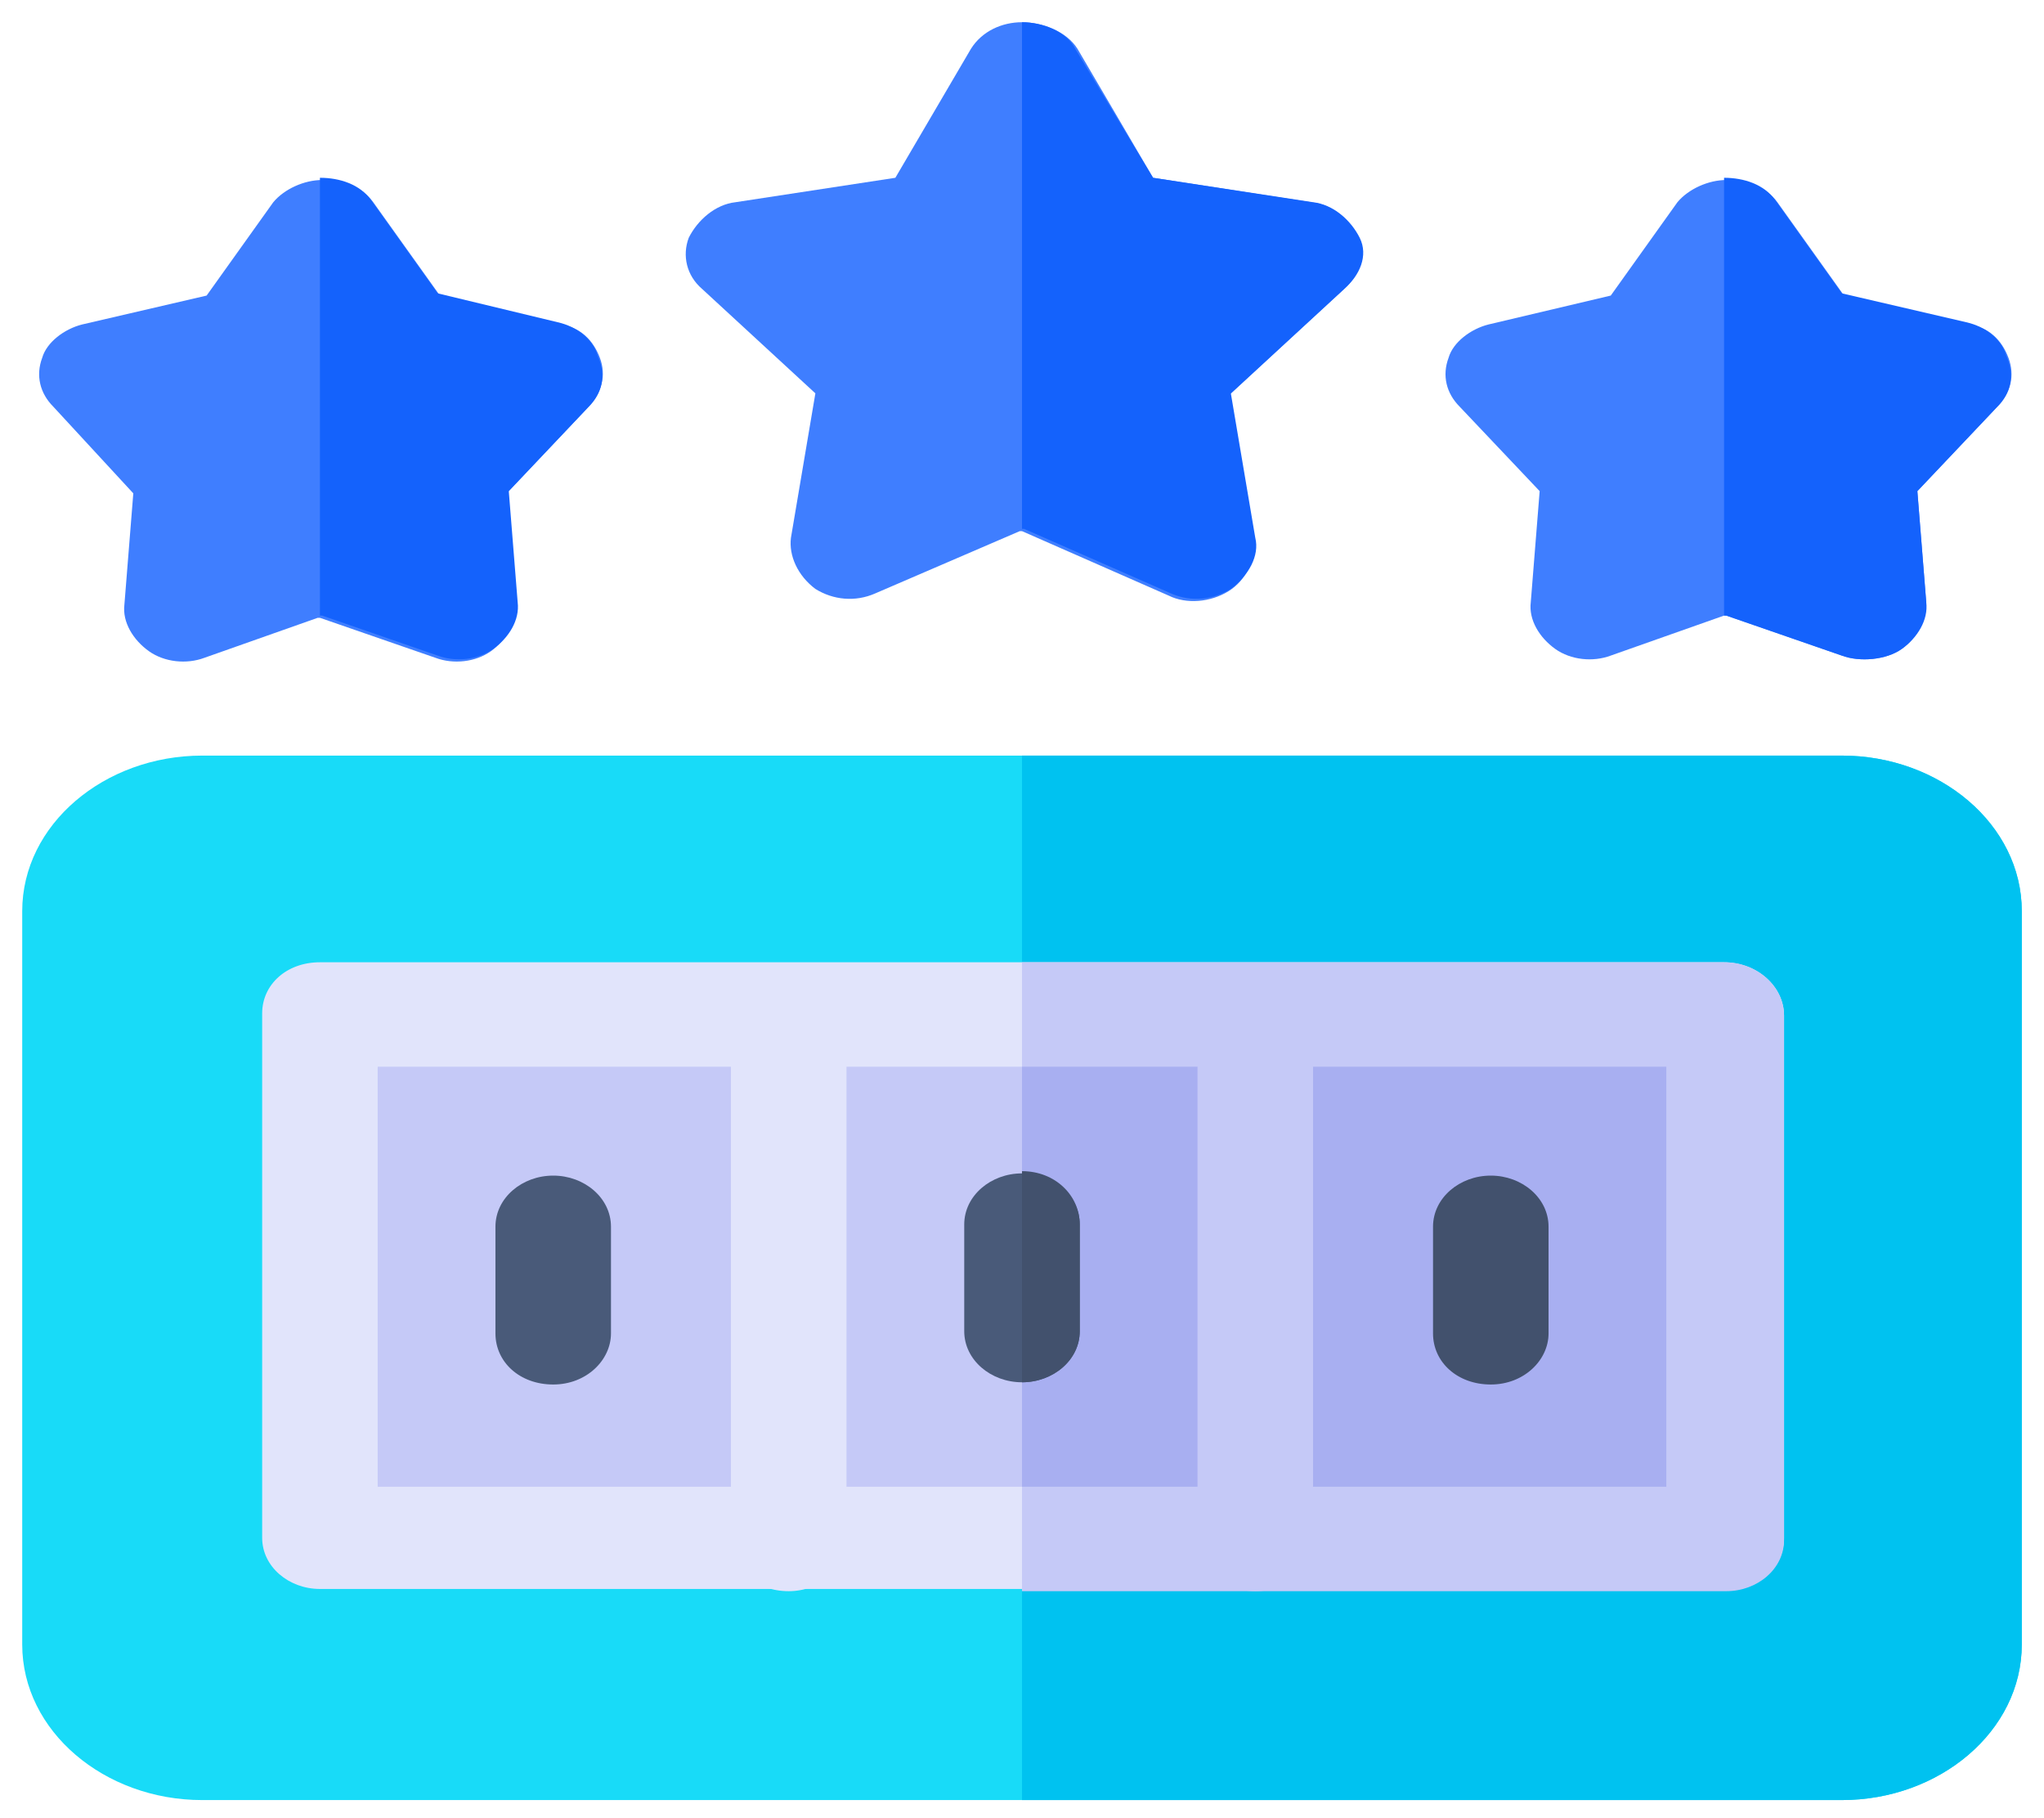 <?xml version="1.0" encoding="utf-8"?>
<!-- Generator: Adobe Illustrator 22.0.1, SVG Export Plug-In . SVG Version: 6.00 Build 0)  -->
<svg version="1.1" id="Capa_1" xmlns="http://www.w3.org/2000/svg" xmlns:xlink="http://www.w3.org/1999/xlink" x="0px" y="0px"
	 viewBox="0 0 92 81.8" style="enable-background:new 0 0 92 81.8;" xml:space="preserve">
<style type="text/css">
	.st0{fill:#18DBF8;}
	.st1{fill:#00C2F0;}
	.st2{fill:#E1E4FB;}
	.st3{fill:#C5C9F7;}
	.st4{fill:#A8AFF1;}
	.st5{fill:#495A79;}
	.st6{fill:#42516D;}
	.st7{fill:#3F7EFF;}
	.st8{fill:#1462FC;}
</style>
<path class="st0" d="M82.9,34H9.1C4.7,34,1,37.1,1,41v33c0,3.9,3.7,7,8.1,7h73.8c4.4,0,8.1-3.1,8.1-7V41C91,37.1,87.3,34,82.9,34z"
	/>
<path class="st1" d="M91,41v33c0,3.9-3.7,7-8.1,7H46V34h36.9C87.3,34,91,37.1,91,41z"/>
<path class="st2" d="M77.6,43.3H14.4c-1.5,0-2.6,1-2.6,2.3v23.6c0,1.3,1.2,2.3,2.6,2.3h63.3c1.5,0,2.6-1,2.6-2.3V45.7
	C80.3,44.4,79.1,43.3,77.6,43.3z"/>
<g>
	<path class="st3" d="M80.3,45.7v23.6c0,1.3-1.2,2.3-2.6,2.3H46V43.3h31.6C79.1,43.3,80.3,44.4,80.3,45.7z"/>
	<path class="st3" d="M17,48v18.9h58V48H17z"/>
</g>
<rect x="46" y="48" class="st4" width="29" height="18.9"/>
<path class="st2" d="M35.5,71.6c-1.5,0-2.6-1-2.6-2.3V45.7c0-1.3,1.2-2.3,2.6-2.3s2.6,1,2.6,2.3v23.6C38.1,70.6,36.9,71.6,35.5,71.6
	z"/>
<path class="st3" d="M56.5,71.6c-1.5,0-2.6-1-2.6-2.3V45.7c0-1.3,1.2-2.3,2.6-2.3s2.6,1,2.6,2.3v23.6C59.2,70.6,58,71.6,56.5,71.6z"
	/>
<path class="st5" d="M24.9,62.3c-1.5,0-2.6-1-2.6-2.3v-4.8c0-1.3,1.2-2.3,2.6-2.3s2.6,1,2.6,2.3v4.8C27.5,61.2,26.4,62.3,24.9,62.3z
	"/>
<path class="st6" d="M67.1,62.3c-1.5,0-2.6-1-2.6-2.3v-4.8c0-1.3,1.2-2.3,2.6-2.3s2.6,1,2.6,2.3v4.8C69.7,61.2,68.6,62.3,67.1,62.3z
	"/>
<path class="st7" d="M61.1,10.7c-0.3-0.8-1.1-1.5-2.1-1.6L51.9,8l-3.4-5.8C48,1.4,46.9,1,46,1c-0.9,0-1.8,0.4-2.3,1.2L40.3,8
	l-7.2,1.1c-0.9,0.1-1.7,0.8-2.1,1.6c-0.3,0.8-0.1,1.7,0.6,2.3l5.1,4.7l-1.1,6.5c-0.1,0.8,0.3,1.7,1.1,2.3c0.8,0.5,1.8,0.6,2.7,0.2
	l6.5-2.8l0.1,0l6.6,2.9c0.8,0.4,1.9,0.3,2.7-0.2c0.8-0.5,1.2-1.4,1.1-2.3l-1.1-6.5l5.1-4.7C61.2,12.4,61.5,11.5,61.1,10.7z"/>
<path class="st8" d="M60.5,13l-5.1,4.7l1.1,6.5c0.2,0.8-0.3,1.7-1.1,2.3c-0.8,0.5-1.8,0.6-2.7,0.2l-6.6-2.9l-0.1,0V1
	c0.9,0,2,0.4,2.4,1.2L51.9,8l7.2,1.1c0.9,0.1,1.7,0.8,2.1,1.6S61.2,12.4,60.5,13z"/>
<path class="st7" d="M90.4,16.1c-0.3-0.8-0.9-1.4-1.8-1.5L83,13.3l-3-4.2c-0.5-0.7-1.4-1-2.3-1c-0.8,0-1.7,0.4-2.2,1l-3,4.2L67,14.6
	c-0.8,0.2-1.6,0.8-1.8,1.5c-0.3,0.8-0.1,1.6,0.5,2.2l3.6,3.8l-0.4,5c-0.1,0.8,0.4,1.6,1.1,2.1s1.7,0.6,2.5,0.3l5.1-1.8l0.1,0
	l5.2,1.8c0.8,0.3,2,0.2,2.7-0.3c0.7-0.5,1.1-1.3,1.1-2.1l-0.4-5l3.6-3.8C90.5,17.7,90.7,16.9,90.4,16.1z"/>
<path class="st8" d="M89.9,18.3l-3.6,3.8l0.4,5c0.1,0.8-0.4,1.6-1.1,2.1c-0.7,0.5-1.9,0.6-2.7,0.3l-5.2-1.8l-0.1,0V8
	c0.9,0,1.8,0.3,2.3,1l3,4.2l5.6,1.3c0.9,0.2,1.6,0.8,1.8,1.5C90.7,16.9,90.5,17.7,89.9,18.3z"/>
<path class="st7" d="M27,16.1c-0.3-0.8-0.9-1.4-1.8-1.5l-5.4-1.3l-3-4.2c-0.5-0.7-1.4-1-2.3-1c-0.8,0-1.7,0.4-2.2,1l-3,4.2l-5.6,1.3
	c-0.8,0.2-1.6,0.8-1.8,1.5c-0.3,0.8-0.1,1.6,0.5,2.2L6,22.2l-0.4,5c-0.1,0.8,0.4,1.6,1.1,2.1s1.7,0.6,2.5,0.3l5.1-1.8l0.1,0l5.2,1.8
	c0.8,0.3,1.8,0.2,2.5-0.3c0.7-0.5,1.1-1.3,1.1-2.1l-0.4-5l3.6-3.8C27.1,17.7,27.3,16.9,27,16.1z"/>
<path class="st8" d="M26.5,18.3l-3.6,3.8l0.4,5c0.1,0.8-0.4,1.6-1.1,2.1c-0.7,0.5-1.7,0.6-2.5,0.3l-5.2-1.8l-0.1,0V8
	c0.9,0,1.8,0.3,2.3,1l3,4.2l5.4,1.3c0.9,0.2,1.6,0.8,1.8,1.5C27.3,16.9,27.1,17.7,26.5,18.3z"/>
<path class="st5" d="M48.6,55.1v4.8c0,1.3-1.2,2.3-2.6,2.3s-2.6-1-2.6-2.3v-4.8c0-1.3,1.2-2.3,2.6-2.3S48.6,53.8,48.6,55.1z"/>
<path class="st6" d="M48.6,55.1v4.8c0,1.3-1.2,2.3-2.6,2.3v-9.5C47.5,52.7,48.6,53.8,48.6,55.1z"/>
</svg>
